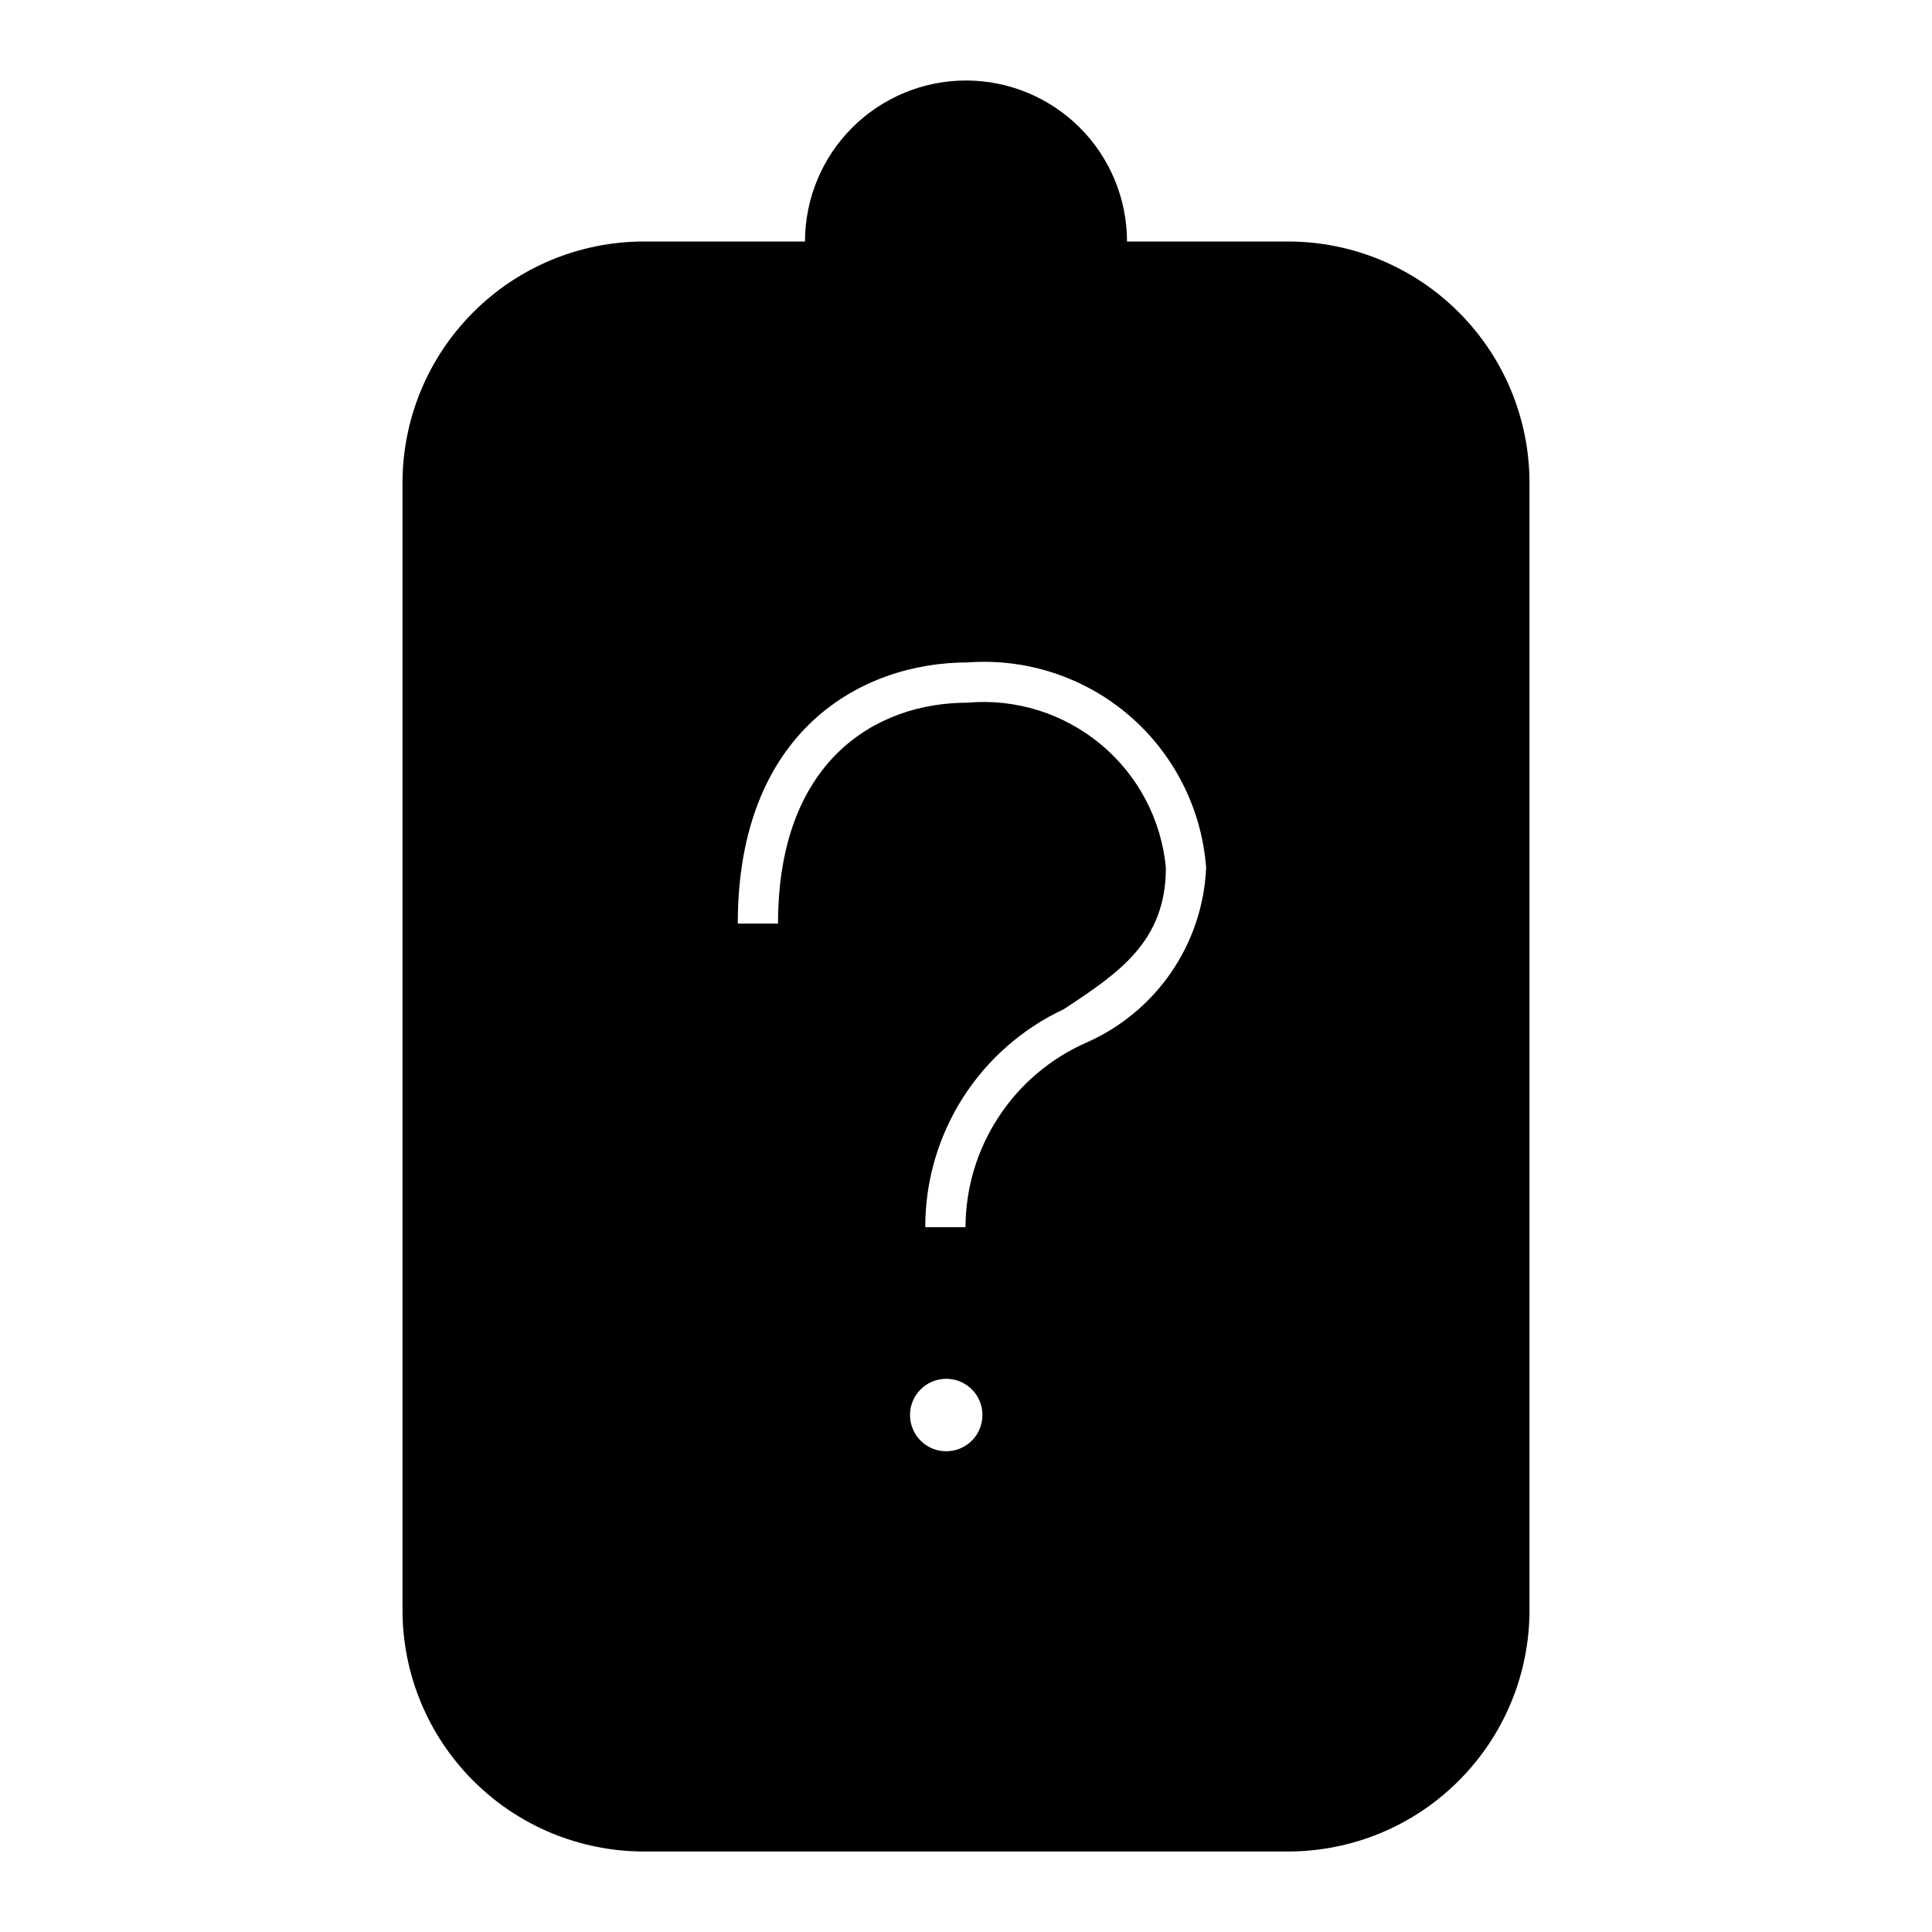 <svg width="24" height="24" viewBox="0 0 24 24" fill="none" xmlns="http://www.w3.org/2000/svg">
<path d="M16 3H14C14 2.47 13.789 1.961 13.414 1.586C13.039 1.211 12.53 1 12 1C11.47 1 10.961 1.211 10.586 1.586C10.211 1.961 10 2.47 10 3H8C7.204 3 6.441 3.316 5.879 3.879C5.316 4.441 5 5.204 5 6V20C5 20.796 5.316 21.559 5.879 22.121C6.441 22.684 7.204 23 8 23H16C16.796 23 17.559 22.684 18.121 22.121C18.684 21.559 19 20.796 19 20V6C19 5.204 18.684 4.441 18.121 3.879C17.559 3.316 16.796 3 16 3ZM11.754 18.028C11.665 18.028 11.578 18.002 11.504 17.952C11.43 17.903 11.373 17.832 11.339 17.75C11.305 17.668 11.296 17.578 11.313 17.49C11.33 17.403 11.373 17.323 11.436 17.26C11.499 17.197 11.579 17.154 11.667 17.137C11.754 17.119 11.844 17.128 11.927 17.162C12.009 17.196 12.079 17.254 12.129 17.328C12.178 17.402 12.204 17.489 12.204 17.578C12.204 17.697 12.157 17.812 12.073 17.896C11.988 17.981 11.874 18.028 11.754 18.028ZM13.492 12.953C13.048 13.149 12.67 13.47 12.404 13.877C12.138 14.283 11.995 14.758 11.994 15.244H11.494C11.493 14.676 11.655 14.119 11.96 13.639C12.265 13.159 12.701 12.777 13.216 12.536C13.896 12.087 14.483 11.698 14.483 10.779C14.427 10.181 14.136 9.63 13.674 9.246C13.212 8.862 12.617 8.676 12.019 8.729C10.881 8.729 9.665 9.45 9.665 11.473H9.165C9.165 9.079 10.702 8.229 12.019 8.229C12.381 8.202 12.745 8.246 13.09 8.36C13.435 8.473 13.754 8.653 14.029 8.89C14.305 9.127 14.53 9.416 14.694 9.74C14.858 10.064 14.956 10.417 14.983 10.779C14.963 11.245 14.812 11.695 14.549 12.079C14.285 12.463 13.919 12.766 13.492 12.953Z" fill="black"/>
</svg>
